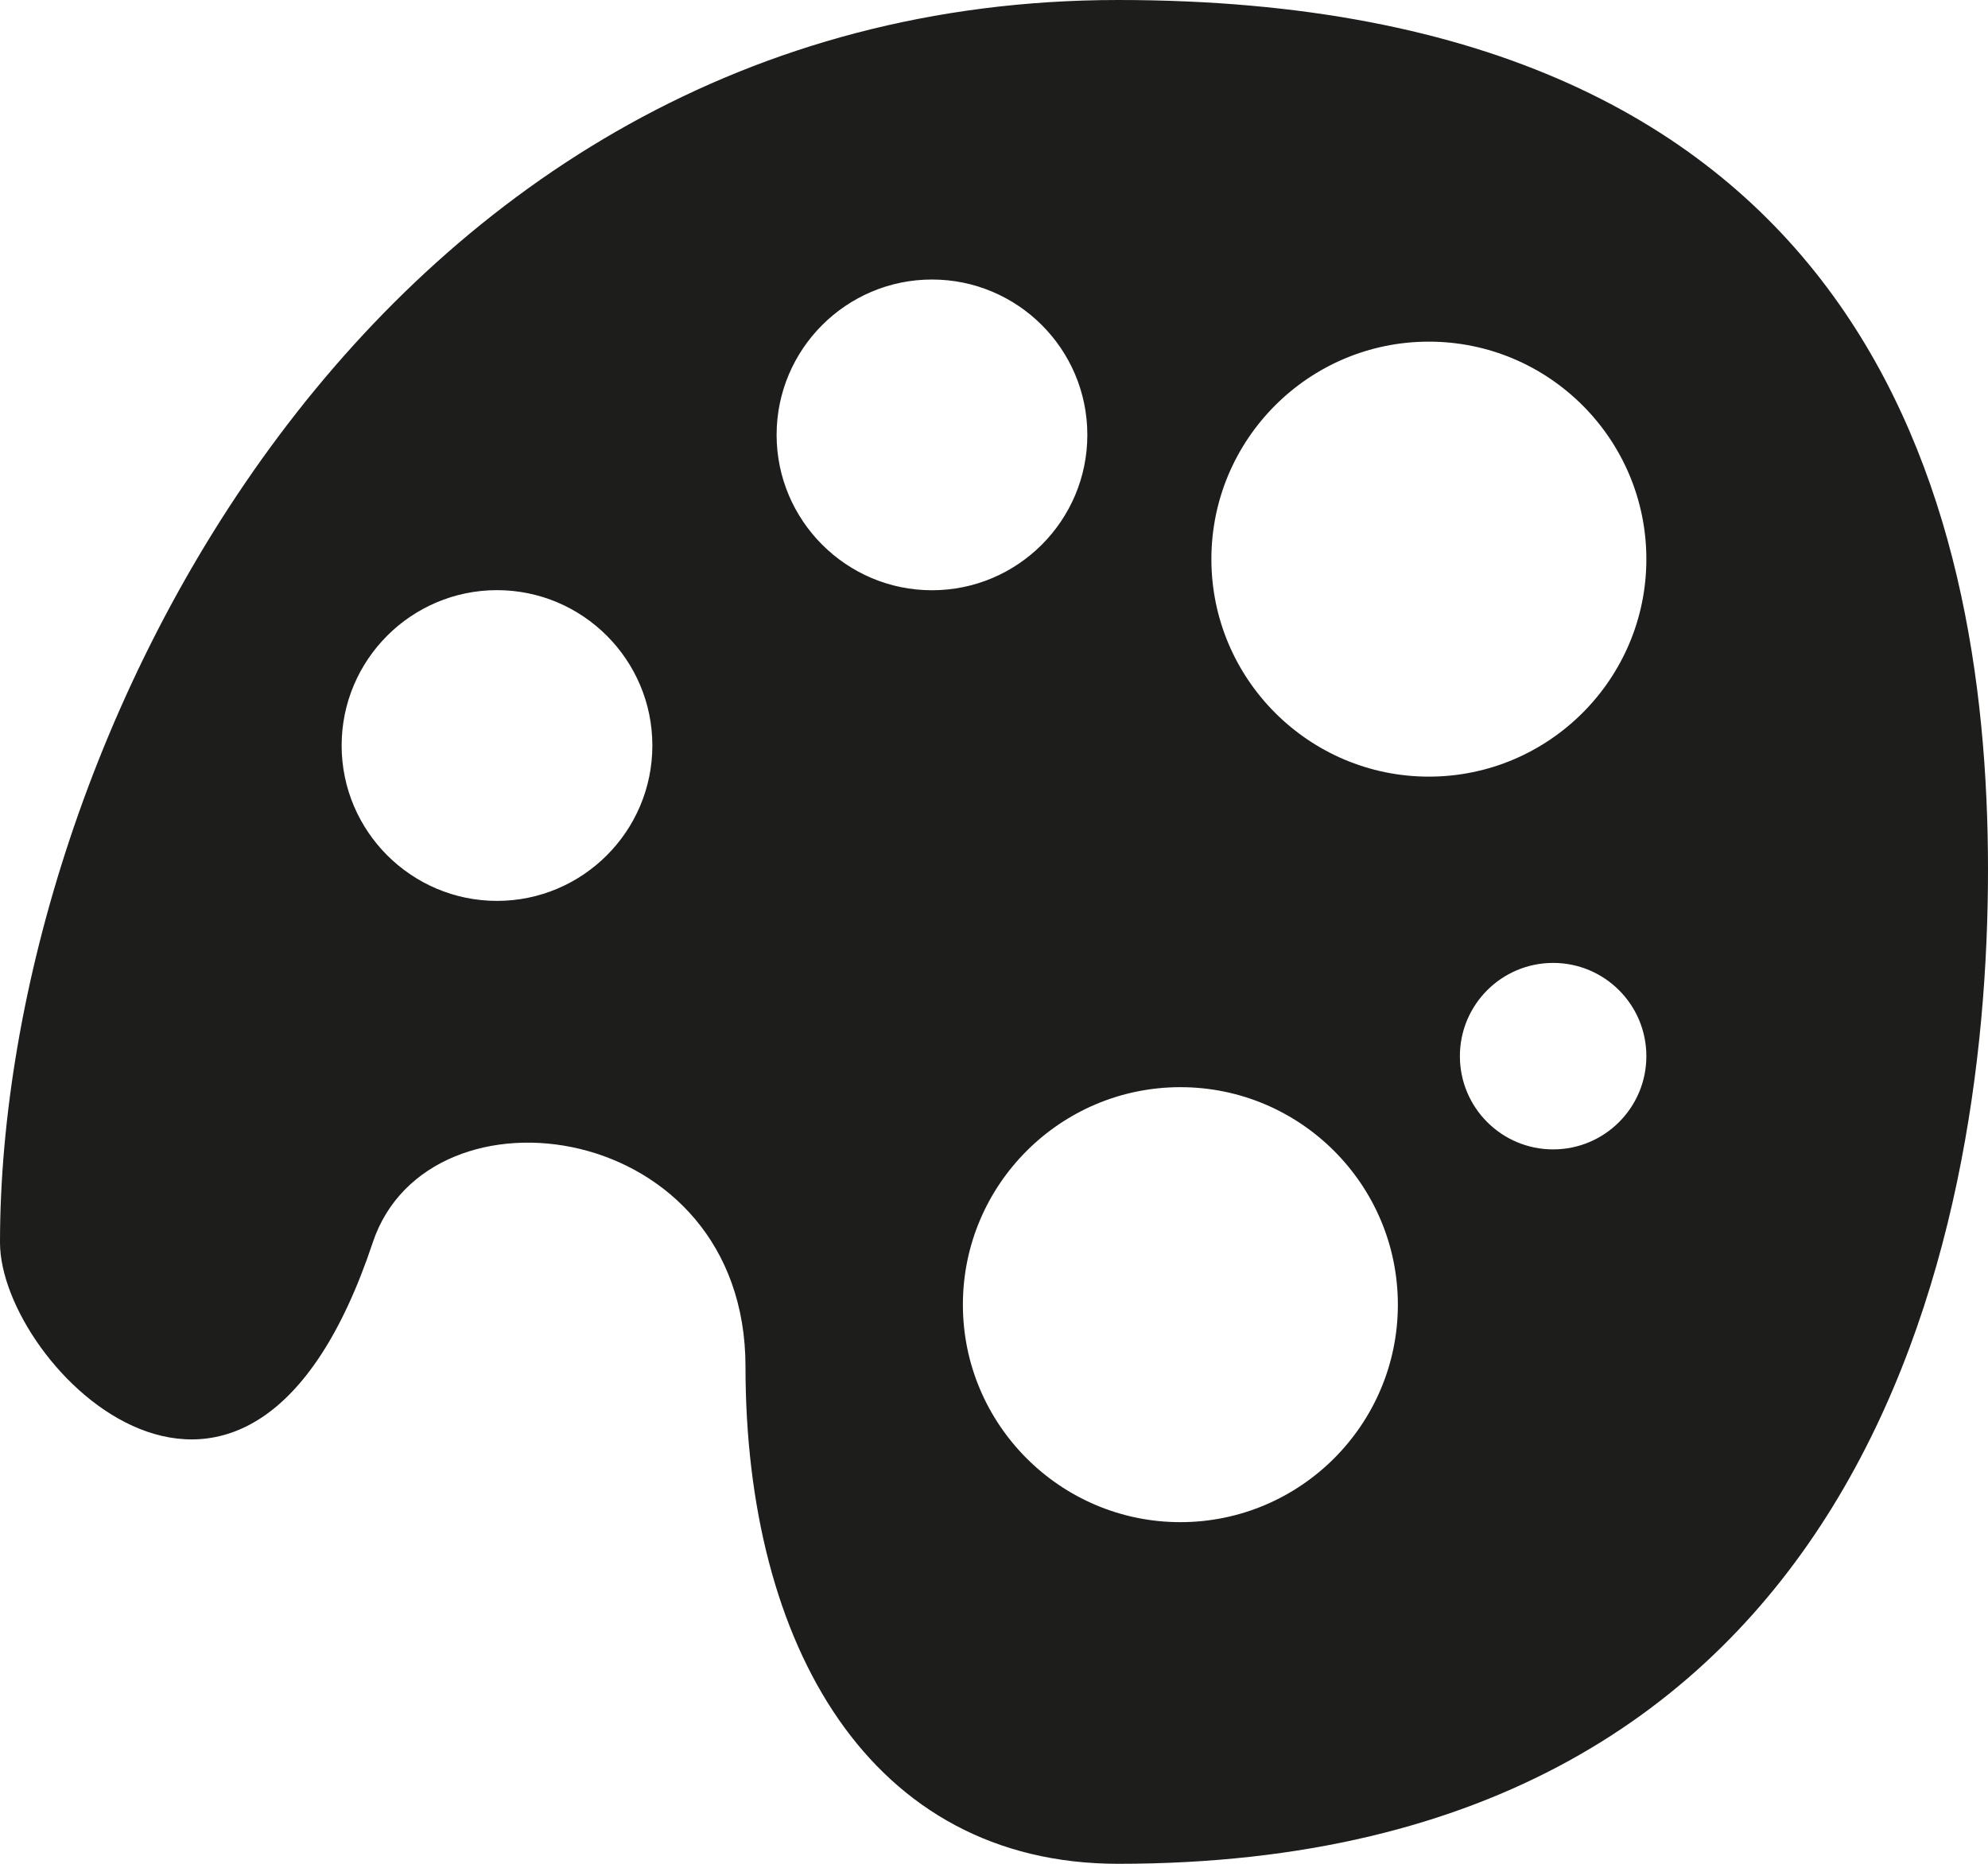 <?xml version="1.0" encoding="utf-8"?>
<!-- Generator: Adobe Illustrator 16.0.0, SVG Export Plug-In . SVG Version: 6.00 Build 0)  -->
<!DOCTYPE svg PUBLIC "-//W3C//DTD SVG 1.1//EN" "http://www.w3.org/Graphics/SVG/1.1/DTD/svg11.dtd">
<svg version="1.1" id="Layer_1" xmlns="http://www.w3.org/2000/svg" xmlns:xlink="http://www.w3.org/1999/xlink" x="0px" y="0px"
	 width="20px" height="18.75px" viewBox="0 0 20 18.75" enable-background="new 0 0 20 18.75" xml:space="preserve">
<title>Art</title>
<desc>Created with Sketch.</desc>
<g id="Icons">
	<g id="Artboard-1" transform="translate(-229, -159)">
		<path id="Art" fill="#1D1D1B" d="M240.25,159c-7.5,0-11.25,7.5-11.25,12.5c0,1.25,2.5,3.75,3.75,0
			c0.559-1.678,3.75-1.25,3.75,1.25c0,2.795,1.25,5,3.75,5c7.5,0,8.75-6.25,8.75-10S247.75,159,240.25,159L240.25,159z M234,168.063
			c-0.861,0-1.563-0.701-1.563-1.563s0.701-1.563,1.563-1.563c0.862,0,1.563,0.701,1.563,1.563S234.862,168.063,234,168.063
			L234,168.063z M236.813,163.375c0-0.862,0.701-1.563,1.563-1.563c0.862,0,1.563,0.7,1.563,1.563c0,0.861-0.7,1.563-1.563,1.563
			C237.514,164.938,236.813,164.236,236.813,163.375L236.813,163.375z M240.875,174.313c-1.206,0-2.188-0.981-2.188-2.188
			s0.981-2.188,2.188-2.188s2.188,0.981,2.188,2.188S242.081,174.313,240.875,174.313L240.875,174.313z M244.625,170.563
			c-0.518,0-0.938-0.42-0.938-0.938s0.42-0.938,0.938-0.938s0.938,0.42,0.938,0.938S245.143,170.563,244.625,170.563
			L244.625,170.563z M243.375,166.813c-1.206,0-2.188-0.981-2.188-2.188s0.981-2.188,2.188-2.188s2.188,0.981,2.188,2.188
			S244.581,166.813,243.375,166.813L243.375,166.813z"/>
	</g>
</g>
</svg>
